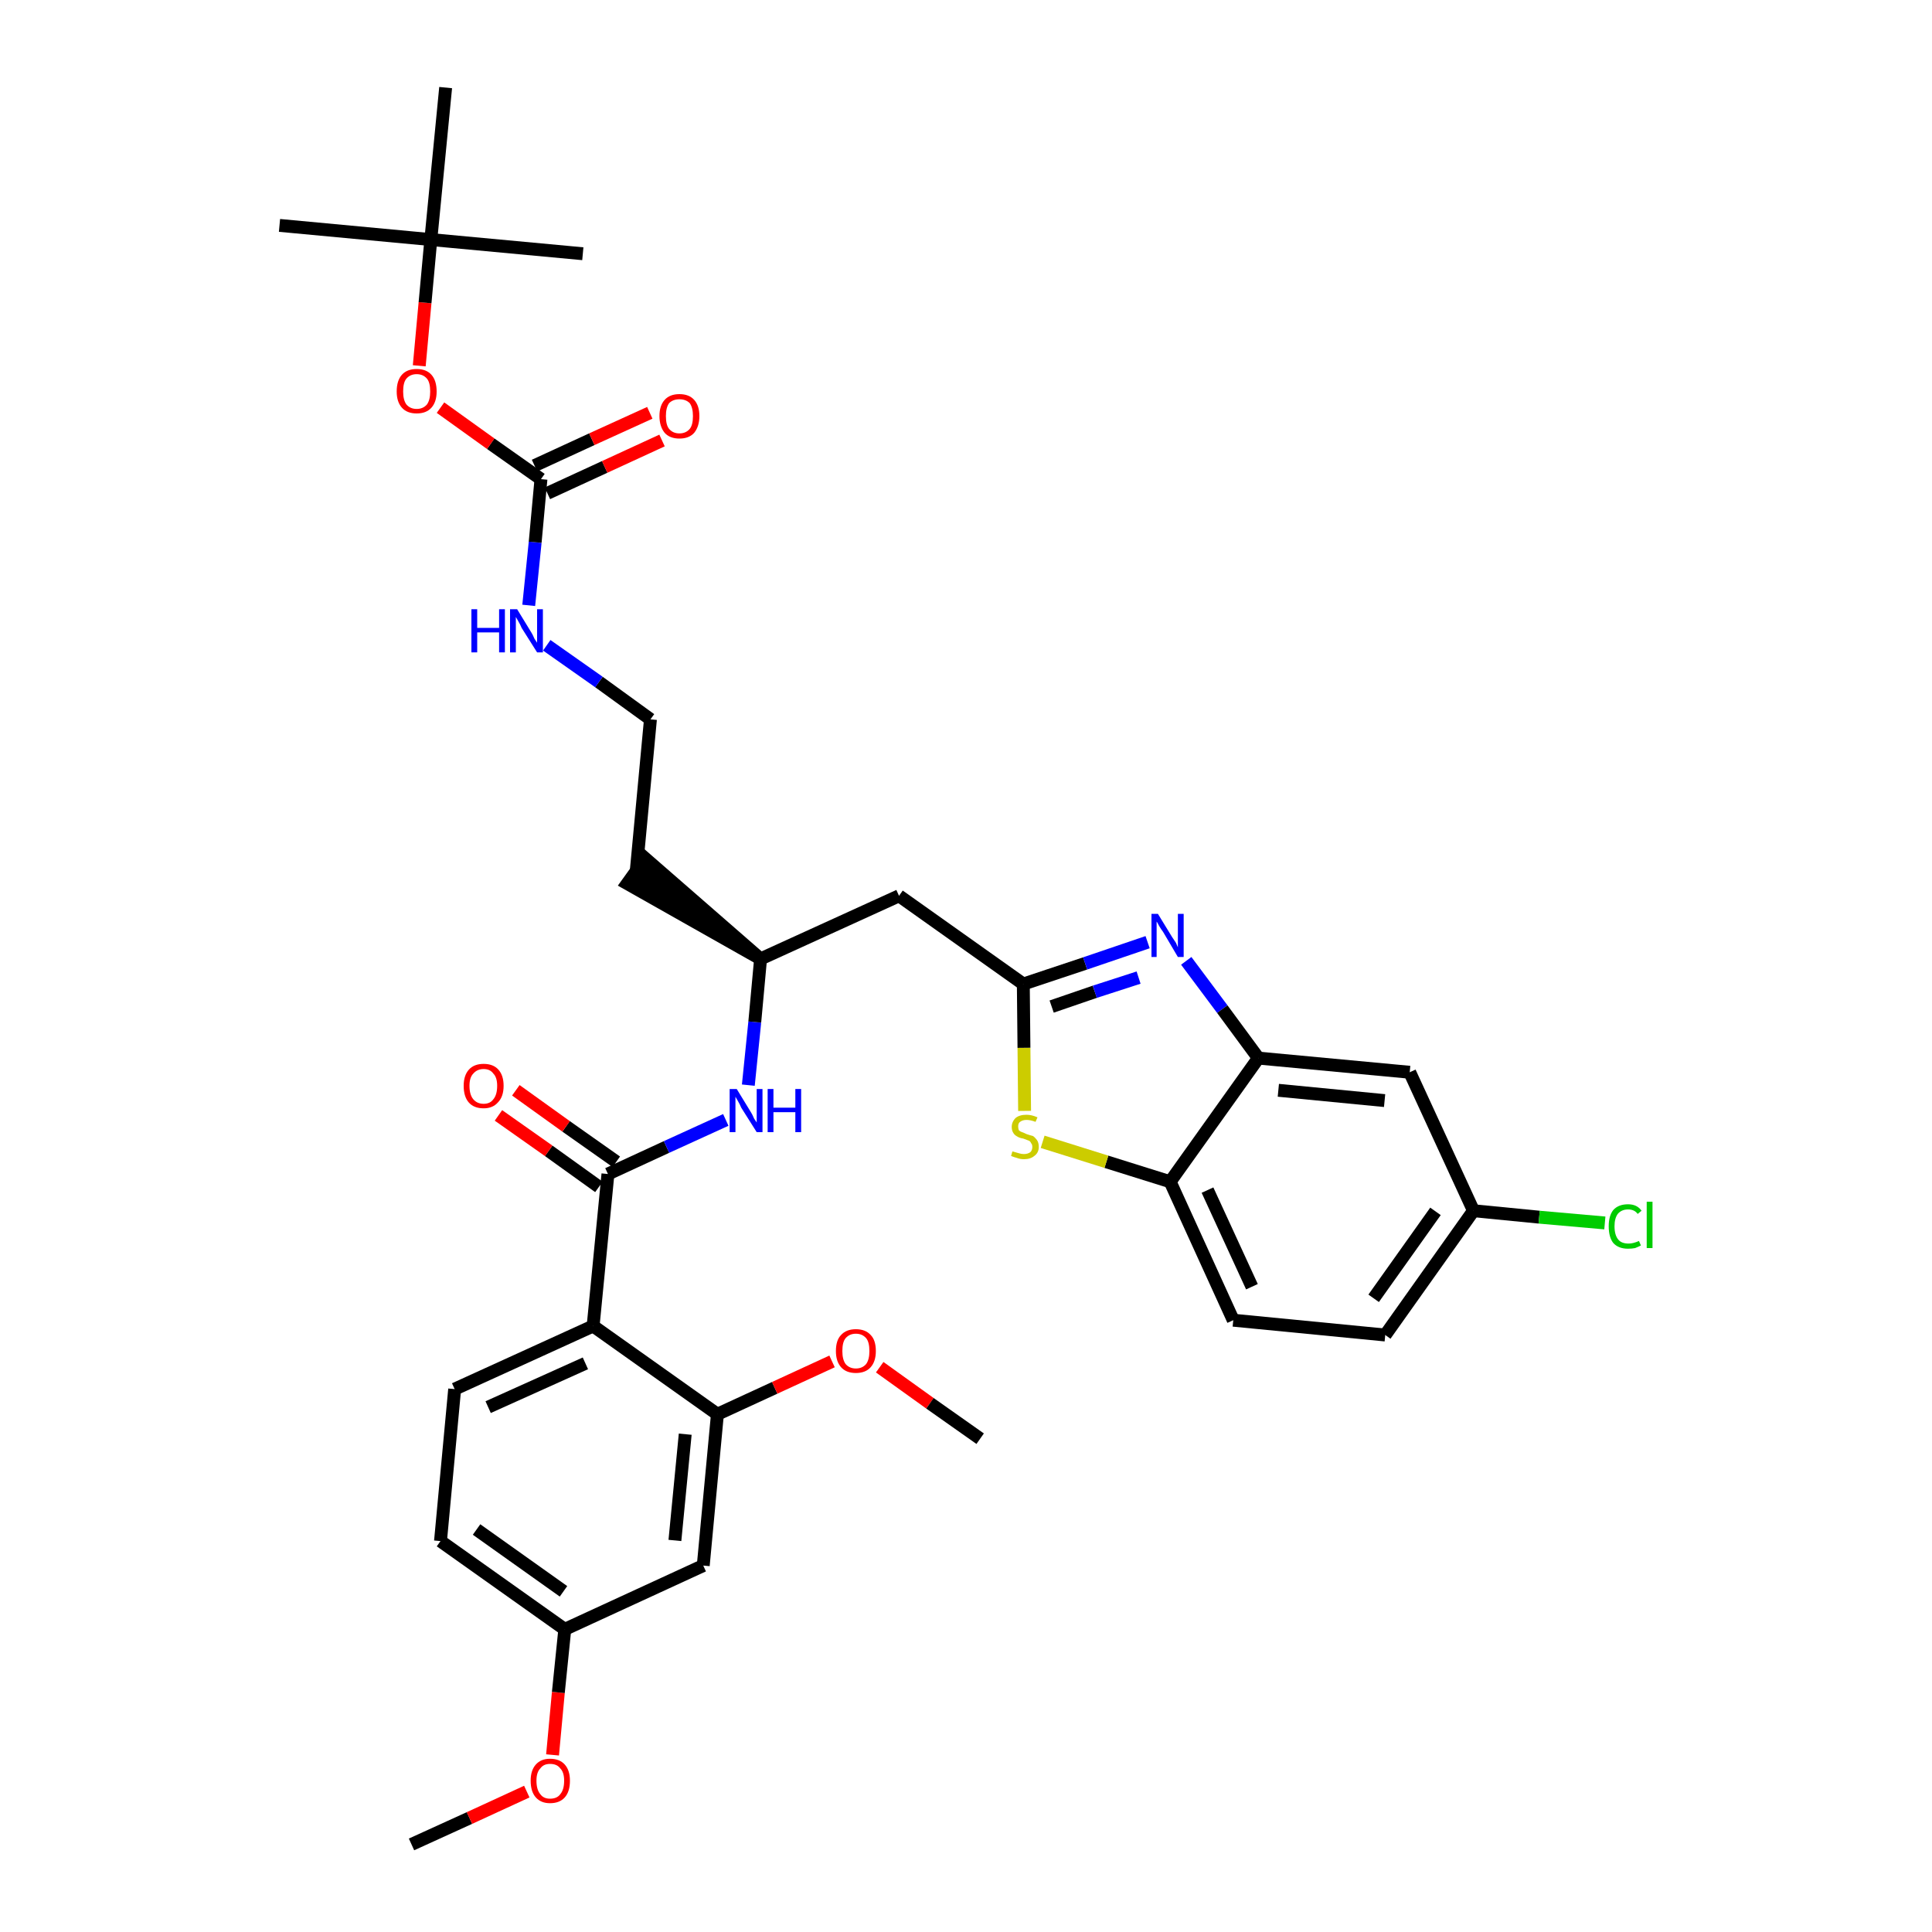 <?xml version='1.0' encoding='iso-8859-1'?>
<svg version='1.1' baseProfile='full'
              xmlns='http://www.w3.org/2000/svg'
                      xmlns:rdkit='http://www.rdkit.org/xml'
                      xmlns:xlink='http://www.w3.org/1999/xlink'
                  xml:space='preserve'
width='300px' height='300px' viewBox='0 0 300 300'>
<!-- END OF HEADER -->
<path class='bond-0 atom-0 atom-1' d='M 63.9,286.4 L 72.9,282.3' style='fill:none;fill-rule:evenodd;stroke:#000000;stroke-width:2.0px;stroke-linecap:butt;stroke-linejoin:miter;stroke-opacity:1' />
<path class='bond-0 atom-0 atom-1' d='M 72.9,282.3 L 81.8,278.2' style='fill:none;fill-rule:evenodd;stroke:#FF0000;stroke-width:2.0px;stroke-linecap:butt;stroke-linejoin:miter;stroke-opacity:1' />
<path class='bond-1 atom-1 atom-2' d='M 85.8,272.5 L 86.7,262.8' style='fill:none;fill-rule:evenodd;stroke:#FF0000;stroke-width:2.0px;stroke-linecap:butt;stroke-linejoin:miter;stroke-opacity:1' />
<path class='bond-1 atom-1 atom-2' d='M 86.7,262.8 L 87.7,253.0' style='fill:none;fill-rule:evenodd;stroke:#000000;stroke-width:2.0px;stroke-linecap:butt;stroke-linejoin:miter;stroke-opacity:1' />
<path class='bond-2 atom-2 atom-3' d='M 87.7,253.0 L 68.4,239.3' style='fill:none;fill-rule:evenodd;stroke:#000000;stroke-width:2.0px;stroke-linecap:butt;stroke-linejoin:miter;stroke-opacity:1' />
<path class='bond-2 atom-2 atom-3' d='M 87.5,247.1 L 74.0,237.5' style='fill:none;fill-rule:evenodd;stroke:#000000;stroke-width:2.0px;stroke-linecap:butt;stroke-linejoin:miter;stroke-opacity:1' />
<path class='bond-34 atom-34 atom-2' d='M 109.2,243.1 L 87.7,253.0' style='fill:none;fill-rule:evenodd;stroke:#000000;stroke-width:2.0px;stroke-linecap:butt;stroke-linejoin:miter;stroke-opacity:1' />
<path class='bond-3 atom-3 atom-4' d='M 68.4,239.3 L 70.6,215.7' style='fill:none;fill-rule:evenodd;stroke:#000000;stroke-width:2.0px;stroke-linecap:butt;stroke-linejoin:miter;stroke-opacity:1' />
<path class='bond-4 atom-4 atom-5' d='M 70.6,215.7 L 92.1,205.9' style='fill:none;fill-rule:evenodd;stroke:#000000;stroke-width:2.0px;stroke-linecap:butt;stroke-linejoin:miter;stroke-opacity:1' />
<path class='bond-4 atom-4 atom-5' d='M 75.8,218.5 L 90.9,211.7' style='fill:none;fill-rule:evenodd;stroke:#000000;stroke-width:2.0px;stroke-linecap:butt;stroke-linejoin:miter;stroke-opacity:1' />
<path class='bond-5 atom-5 atom-6' d='M 92.1,205.9 L 94.4,182.3' style='fill:none;fill-rule:evenodd;stroke:#000000;stroke-width:2.0px;stroke-linecap:butt;stroke-linejoin:miter;stroke-opacity:1' />
<path class='bond-30 atom-5 atom-31' d='M 92.1,205.9 L 111.4,219.6' style='fill:none;fill-rule:evenodd;stroke:#000000;stroke-width:2.0px;stroke-linecap:butt;stroke-linejoin:miter;stroke-opacity:1' />
<path class='bond-6 atom-6 atom-7' d='M 95.7,180.4 L 87.9,174.9' style='fill:none;fill-rule:evenodd;stroke:#000000;stroke-width:2.0px;stroke-linecap:butt;stroke-linejoin:miter;stroke-opacity:1' />
<path class='bond-6 atom-6 atom-7' d='M 87.9,174.9 L 80.1,169.3' style='fill:none;fill-rule:evenodd;stroke:#FF0000;stroke-width:2.0px;stroke-linecap:butt;stroke-linejoin:miter;stroke-opacity:1' />
<path class='bond-6 atom-6 atom-7' d='M 93.0,184.3 L 85.2,178.7' style='fill:none;fill-rule:evenodd;stroke:#000000;stroke-width:2.0px;stroke-linecap:butt;stroke-linejoin:miter;stroke-opacity:1' />
<path class='bond-6 atom-6 atom-7' d='M 85.2,178.7 L 77.4,173.2' style='fill:none;fill-rule:evenodd;stroke:#FF0000;stroke-width:2.0px;stroke-linecap:butt;stroke-linejoin:miter;stroke-opacity:1' />
<path class='bond-7 atom-6 atom-8' d='M 94.4,182.3 L 103.5,178.1' style='fill:none;fill-rule:evenodd;stroke:#000000;stroke-width:2.0px;stroke-linecap:butt;stroke-linejoin:miter;stroke-opacity:1' />
<path class='bond-7 atom-6 atom-8' d='M 103.5,178.1 L 112.7,173.9' style='fill:none;fill-rule:evenodd;stroke:#0000FF;stroke-width:2.0px;stroke-linecap:butt;stroke-linejoin:miter;stroke-opacity:1' />
<path class='bond-8 atom-8 atom-9' d='M 116.2,168.5 L 117.2,158.7' style='fill:none;fill-rule:evenodd;stroke:#0000FF;stroke-width:2.0px;stroke-linecap:butt;stroke-linejoin:miter;stroke-opacity:1' />
<path class='bond-8 atom-8 atom-9' d='M 117.2,158.7 L 118.1,148.9' style='fill:none;fill-rule:evenodd;stroke:#000000;stroke-width:2.0px;stroke-linecap:butt;stroke-linejoin:miter;stroke-opacity:1' />
<path class='bond-9 atom-9 atom-10' d='M 118.1,148.9 L 100.2,133.3 L 97.4,137.2 Z' style='fill:#000000;fill-rule:evenodd;fill-opacity:1;stroke:#000000;stroke-width:2.0px;stroke-linecap:butt;stroke-linejoin:miter;stroke-opacity:1;' />
<path class='bond-19 atom-9 atom-20' d='M 118.1,148.9 L 139.6,139.1' style='fill:none;fill-rule:evenodd;stroke:#000000;stroke-width:2.0px;stroke-linecap:butt;stroke-linejoin:miter;stroke-opacity:1' />
<path class='bond-10 atom-10 atom-11' d='M 98.8,135.2 L 101.0,111.7' style='fill:none;fill-rule:evenodd;stroke:#000000;stroke-width:2.0px;stroke-linecap:butt;stroke-linejoin:miter;stroke-opacity:1' />
<path class='bond-11 atom-11 atom-12' d='M 101.0,111.7 L 93.0,105.9' style='fill:none;fill-rule:evenodd;stroke:#000000;stroke-width:2.0px;stroke-linecap:butt;stroke-linejoin:miter;stroke-opacity:1' />
<path class='bond-11 atom-11 atom-12' d='M 93.0,105.9 L 84.9,100.2' style='fill:none;fill-rule:evenodd;stroke:#0000FF;stroke-width:2.0px;stroke-linecap:butt;stroke-linejoin:miter;stroke-opacity:1' />
<path class='bond-12 atom-12 atom-13' d='M 82.1,94.0 L 83.1,84.2' style='fill:none;fill-rule:evenodd;stroke:#0000FF;stroke-width:2.0px;stroke-linecap:butt;stroke-linejoin:miter;stroke-opacity:1' />
<path class='bond-12 atom-12 atom-13' d='M 83.1,84.2 L 84.0,74.4' style='fill:none;fill-rule:evenodd;stroke:#000000;stroke-width:2.0px;stroke-linecap:butt;stroke-linejoin:miter;stroke-opacity:1' />
<path class='bond-13 atom-13 atom-14' d='M 85.0,76.6 L 93.9,72.5' style='fill:none;fill-rule:evenodd;stroke:#000000;stroke-width:2.0px;stroke-linecap:butt;stroke-linejoin:miter;stroke-opacity:1' />
<path class='bond-13 atom-13 atom-14' d='M 93.9,72.5 L 102.8,68.4' style='fill:none;fill-rule:evenodd;stroke:#FF0000;stroke-width:2.0px;stroke-linecap:butt;stroke-linejoin:miter;stroke-opacity:1' />
<path class='bond-13 atom-13 atom-14' d='M 83.0,72.3 L 91.9,68.2' style='fill:none;fill-rule:evenodd;stroke:#000000;stroke-width:2.0px;stroke-linecap:butt;stroke-linejoin:miter;stroke-opacity:1' />
<path class='bond-13 atom-13 atom-14' d='M 91.9,68.2 L 100.9,64.1' style='fill:none;fill-rule:evenodd;stroke:#FF0000;stroke-width:2.0px;stroke-linecap:butt;stroke-linejoin:miter;stroke-opacity:1' />
<path class='bond-14 atom-13 atom-15' d='M 84.0,74.4 L 76.2,68.9' style='fill:none;fill-rule:evenodd;stroke:#000000;stroke-width:2.0px;stroke-linecap:butt;stroke-linejoin:miter;stroke-opacity:1' />
<path class='bond-14 atom-13 atom-15' d='M 76.2,68.9 L 68.4,63.3' style='fill:none;fill-rule:evenodd;stroke:#FF0000;stroke-width:2.0px;stroke-linecap:butt;stroke-linejoin:miter;stroke-opacity:1' />
<path class='bond-15 atom-15 atom-16' d='M 65.1,56.8 L 66.0,47.0' style='fill:none;fill-rule:evenodd;stroke:#FF0000;stroke-width:2.0px;stroke-linecap:butt;stroke-linejoin:miter;stroke-opacity:1' />
<path class='bond-15 atom-15 atom-16' d='M 66.0,47.0 L 66.9,37.2' style='fill:none;fill-rule:evenodd;stroke:#000000;stroke-width:2.0px;stroke-linecap:butt;stroke-linejoin:miter;stroke-opacity:1' />
<path class='bond-16 atom-16 atom-17' d='M 66.9,37.2 L 43.4,35.0' style='fill:none;fill-rule:evenodd;stroke:#000000;stroke-width:2.0px;stroke-linecap:butt;stroke-linejoin:miter;stroke-opacity:1' />
<path class='bond-17 atom-16 atom-18' d='M 66.9,37.2 L 90.5,39.4' style='fill:none;fill-rule:evenodd;stroke:#000000;stroke-width:2.0px;stroke-linecap:butt;stroke-linejoin:miter;stroke-opacity:1' />
<path class='bond-18 atom-16 atom-19' d='M 66.9,37.2 L 69.2,13.6' style='fill:none;fill-rule:evenodd;stroke:#000000;stroke-width:2.0px;stroke-linecap:butt;stroke-linejoin:miter;stroke-opacity:1' />
<path class='bond-20 atom-20 atom-21' d='M 139.6,139.1 L 158.9,152.8' style='fill:none;fill-rule:evenodd;stroke:#000000;stroke-width:2.0px;stroke-linecap:butt;stroke-linejoin:miter;stroke-opacity:1' />
<path class='bond-21 atom-21 atom-22' d='M 158.9,152.8 L 168.5,149.6' style='fill:none;fill-rule:evenodd;stroke:#000000;stroke-width:2.0px;stroke-linecap:butt;stroke-linejoin:miter;stroke-opacity:1' />
<path class='bond-21 atom-21 atom-22' d='M 168.5,149.6 L 178.2,146.3' style='fill:none;fill-rule:evenodd;stroke:#0000FF;stroke-width:2.0px;stroke-linecap:butt;stroke-linejoin:miter;stroke-opacity:1' />
<path class='bond-21 atom-21 atom-22' d='M 163.3,156.3 L 170.0,154.0' style='fill:none;fill-rule:evenodd;stroke:#000000;stroke-width:2.0px;stroke-linecap:butt;stroke-linejoin:miter;stroke-opacity:1' />
<path class='bond-21 atom-21 atom-22' d='M 170.0,154.0 L 176.8,151.8' style='fill:none;fill-rule:evenodd;stroke:#0000FF;stroke-width:2.0px;stroke-linecap:butt;stroke-linejoin:miter;stroke-opacity:1' />
<path class='bond-35 atom-30 atom-21' d='M 159.1,172.5 L 159.0,162.7' style='fill:none;fill-rule:evenodd;stroke:#CCCC00;stroke-width:2.0px;stroke-linecap:butt;stroke-linejoin:miter;stroke-opacity:1' />
<path class='bond-35 atom-30 atom-21' d='M 159.0,162.7 L 158.9,152.8' style='fill:none;fill-rule:evenodd;stroke:#000000;stroke-width:2.0px;stroke-linecap:butt;stroke-linejoin:miter;stroke-opacity:1' />
<path class='bond-22 atom-22 atom-23' d='M 184.2,149.2 L 189.8,156.7' style='fill:none;fill-rule:evenodd;stroke:#0000FF;stroke-width:2.0px;stroke-linecap:butt;stroke-linejoin:miter;stroke-opacity:1' />
<path class='bond-22 atom-22 atom-23' d='M 189.8,156.7 L 195.4,164.3' style='fill:none;fill-rule:evenodd;stroke:#000000;stroke-width:2.0px;stroke-linecap:butt;stroke-linejoin:miter;stroke-opacity:1' />
<path class='bond-23 atom-23 atom-24' d='M 195.4,164.3 L 218.9,166.5' style='fill:none;fill-rule:evenodd;stroke:#000000;stroke-width:2.0px;stroke-linecap:butt;stroke-linejoin:miter;stroke-opacity:1' />
<path class='bond-23 atom-23 atom-24' d='M 198.5,169.3 L 215.0,170.9' style='fill:none;fill-rule:evenodd;stroke:#000000;stroke-width:2.0px;stroke-linecap:butt;stroke-linejoin:miter;stroke-opacity:1' />
<path class='bond-36 atom-29 atom-23' d='M 181.7,183.5 L 195.4,164.3' style='fill:none;fill-rule:evenodd;stroke:#000000;stroke-width:2.0px;stroke-linecap:butt;stroke-linejoin:miter;stroke-opacity:1' />
<path class='bond-24 atom-24 atom-25' d='M 218.9,166.5 L 228.8,188.0' style='fill:none;fill-rule:evenodd;stroke:#000000;stroke-width:2.0px;stroke-linecap:butt;stroke-linejoin:miter;stroke-opacity:1' />
<path class='bond-25 atom-25 atom-26' d='M 228.8,188.0 L 239.0,189.0' style='fill:none;fill-rule:evenodd;stroke:#000000;stroke-width:2.0px;stroke-linecap:butt;stroke-linejoin:miter;stroke-opacity:1' />
<path class='bond-25 atom-25 atom-26' d='M 239.0,189.0 L 249.2,189.9' style='fill:none;fill-rule:evenodd;stroke:#00CC00;stroke-width:2.0px;stroke-linecap:butt;stroke-linejoin:miter;stroke-opacity:1' />
<path class='bond-26 atom-25 atom-27' d='M 228.8,188.0 L 215.1,207.3' style='fill:none;fill-rule:evenodd;stroke:#000000;stroke-width:2.0px;stroke-linecap:butt;stroke-linejoin:miter;stroke-opacity:1' />
<path class='bond-26 atom-25 atom-27' d='M 222.9,188.1 L 213.3,201.6' style='fill:none;fill-rule:evenodd;stroke:#000000;stroke-width:2.0px;stroke-linecap:butt;stroke-linejoin:miter;stroke-opacity:1' />
<path class='bond-27 atom-27 atom-28' d='M 215.1,207.3 L 191.5,205.0' style='fill:none;fill-rule:evenodd;stroke:#000000;stroke-width:2.0px;stroke-linecap:butt;stroke-linejoin:miter;stroke-opacity:1' />
<path class='bond-28 atom-28 atom-29' d='M 191.5,205.0 L 181.7,183.5' style='fill:none;fill-rule:evenodd;stroke:#000000;stroke-width:2.0px;stroke-linecap:butt;stroke-linejoin:miter;stroke-opacity:1' />
<path class='bond-28 atom-28 atom-29' d='M 194.4,199.8 L 187.5,184.8' style='fill:none;fill-rule:evenodd;stroke:#000000;stroke-width:2.0px;stroke-linecap:butt;stroke-linejoin:miter;stroke-opacity:1' />
<path class='bond-29 atom-29 atom-30' d='M 181.7,183.5 L 171.8,180.4' style='fill:none;fill-rule:evenodd;stroke:#000000;stroke-width:2.0px;stroke-linecap:butt;stroke-linejoin:miter;stroke-opacity:1' />
<path class='bond-29 atom-29 atom-30' d='M 171.8,180.4 L 161.9,177.3' style='fill:none;fill-rule:evenodd;stroke:#CCCC00;stroke-width:2.0px;stroke-linecap:butt;stroke-linejoin:miter;stroke-opacity:1' />
<path class='bond-31 atom-31 atom-32' d='M 111.4,219.6 L 120.3,215.5' style='fill:none;fill-rule:evenodd;stroke:#000000;stroke-width:2.0px;stroke-linecap:butt;stroke-linejoin:miter;stroke-opacity:1' />
<path class='bond-31 atom-31 atom-32' d='M 120.3,215.5 L 129.2,211.4' style='fill:none;fill-rule:evenodd;stroke:#FF0000;stroke-width:2.0px;stroke-linecap:butt;stroke-linejoin:miter;stroke-opacity:1' />
<path class='bond-33 atom-31 atom-34' d='M 111.4,219.6 L 109.2,243.1' style='fill:none;fill-rule:evenodd;stroke:#000000;stroke-width:2.0px;stroke-linecap:butt;stroke-linejoin:miter;stroke-opacity:1' />
<path class='bond-33 atom-31 atom-34' d='M 106.4,222.7 L 104.8,239.2' style='fill:none;fill-rule:evenodd;stroke:#000000;stroke-width:2.0px;stroke-linecap:butt;stroke-linejoin:miter;stroke-opacity:1' />
<path class='bond-32 atom-32 atom-33' d='M 136.6,212.3 L 144.4,217.9' style='fill:none;fill-rule:evenodd;stroke:#FF0000;stroke-width:2.0px;stroke-linecap:butt;stroke-linejoin:miter;stroke-opacity:1' />
<path class='bond-32 atom-32 atom-33' d='M 144.4,217.9 L 152.2,223.4' style='fill:none;fill-rule:evenodd;stroke:#000000;stroke-width:2.0px;stroke-linecap:butt;stroke-linejoin:miter;stroke-opacity:1' />
<path  class='atom-1' d='M 82.4 276.5
Q 82.4 274.9, 83.2 274.0
Q 84.0 273.1, 85.4 273.1
Q 86.9 273.1, 87.7 274.0
Q 88.5 274.9, 88.5 276.5
Q 88.5 278.2, 87.7 279.1
Q 86.9 280.0, 85.4 280.0
Q 84.0 280.0, 83.2 279.1
Q 82.4 278.2, 82.4 276.5
M 85.4 279.3
Q 86.5 279.3, 87.0 278.6
Q 87.6 277.9, 87.6 276.5
Q 87.6 275.2, 87.0 274.6
Q 86.5 273.9, 85.4 273.9
Q 84.4 273.9, 83.9 274.6
Q 83.3 275.2, 83.3 276.5
Q 83.3 277.9, 83.9 278.6
Q 84.4 279.3, 85.4 279.3
' fill='#FF0000'/>
<path  class='atom-7' d='M 72.0 168.6
Q 72.0 167.0, 72.8 166.1
Q 73.6 165.2, 75.1 165.2
Q 76.6 165.2, 77.4 166.1
Q 78.2 167.0, 78.2 168.6
Q 78.2 170.3, 77.3 171.2
Q 76.5 172.1, 75.1 172.1
Q 73.6 172.1, 72.8 171.2
Q 72.0 170.3, 72.0 168.6
M 75.1 171.4
Q 76.1 171.4, 76.6 170.7
Q 77.2 170.0, 77.2 168.6
Q 77.2 167.3, 76.6 166.7
Q 76.1 166.0, 75.1 166.0
Q 74.1 166.0, 73.5 166.7
Q 72.9 167.3, 72.9 168.6
Q 72.9 170.0, 73.5 170.7
Q 74.1 171.4, 75.1 171.4
' fill='#FF0000'/>
<path  class='atom-8' d='M 114.4 169.1
L 116.6 172.7
Q 116.8 173.0, 117.1 173.7
Q 117.5 174.3, 117.5 174.3
L 117.5 169.1
L 118.4 169.1
L 118.4 175.8
L 117.5 175.8
L 115.1 172.0
Q 114.9 171.5, 114.6 171.0
Q 114.3 170.5, 114.2 170.3
L 114.2 175.8
L 113.3 175.8
L 113.3 169.1
L 114.4 169.1
' fill='#0000FF'/>
<path  class='atom-8' d='M 119.2 169.1
L 120.1 169.1
L 120.1 172.0
L 123.5 172.0
L 123.5 169.1
L 124.4 169.1
L 124.4 175.8
L 123.5 175.8
L 123.5 172.7
L 120.1 172.7
L 120.1 175.8
L 119.2 175.8
L 119.2 169.1
' fill='#0000FF'/>
<path  class='atom-12' d='M 73.2 94.6
L 74.1 94.6
L 74.1 97.5
L 77.5 97.5
L 77.5 94.6
L 78.4 94.6
L 78.4 101.3
L 77.5 101.3
L 77.5 98.2
L 74.1 98.2
L 74.1 101.3
L 73.2 101.3
L 73.2 94.6
' fill='#0000FF'/>
<path  class='atom-12' d='M 80.3 94.6
L 82.5 98.2
Q 82.7 98.5, 83.0 99.2
Q 83.4 99.8, 83.4 99.8
L 83.4 94.6
L 84.3 94.6
L 84.3 101.3
L 83.4 101.3
L 81.0 97.5
Q 80.8 97.0, 80.5 96.5
Q 80.2 96.0, 80.1 95.8
L 80.1 101.3
L 79.2 101.3
L 79.2 94.6
L 80.3 94.6
' fill='#0000FF'/>
<path  class='atom-14' d='M 102.4 64.6
Q 102.4 63.0, 103.2 62.1
Q 104.0 61.2, 105.5 61.2
Q 107.0 61.2, 107.8 62.1
Q 108.6 63.0, 108.6 64.6
Q 108.6 66.2, 107.8 67.2
Q 107.0 68.1, 105.5 68.1
Q 104.0 68.1, 103.2 67.2
Q 102.4 66.2, 102.4 64.6
M 105.5 67.3
Q 106.5 67.3, 107.1 66.6
Q 107.6 66.0, 107.6 64.6
Q 107.6 63.3, 107.1 62.6
Q 106.5 62.0, 105.5 62.0
Q 104.5 62.0, 103.9 62.6
Q 103.4 63.3, 103.4 64.6
Q 103.4 66.0, 103.9 66.6
Q 104.5 67.3, 105.5 67.3
' fill='#FF0000'/>
<path  class='atom-15' d='M 61.6 60.8
Q 61.6 59.1, 62.4 58.2
Q 63.2 57.3, 64.7 57.3
Q 66.2 57.3, 67.0 58.2
Q 67.8 59.1, 67.8 60.8
Q 67.8 62.4, 67.0 63.3
Q 66.2 64.2, 64.7 64.2
Q 63.2 64.2, 62.4 63.3
Q 61.6 62.4, 61.6 60.8
M 64.7 63.5
Q 65.7 63.5, 66.3 62.8
Q 66.8 62.1, 66.8 60.8
Q 66.8 59.4, 66.3 58.8
Q 65.7 58.1, 64.7 58.1
Q 63.7 58.1, 63.1 58.8
Q 62.6 59.4, 62.6 60.8
Q 62.6 62.1, 63.1 62.8
Q 63.7 63.5, 64.7 63.5
' fill='#FF0000'/>
<path  class='atom-22' d='M 179.8 141.9
L 182.0 145.5
Q 182.2 145.8, 182.6 146.4
Q 182.9 147.1, 182.9 147.1
L 182.9 141.9
L 183.8 141.9
L 183.8 148.6
L 182.9 148.6
L 180.6 144.7
Q 180.3 144.3, 180.0 143.8
Q 179.7 143.2, 179.6 143.1
L 179.6 148.6
L 178.8 148.6
L 178.8 141.9
L 179.8 141.9
' fill='#0000FF'/>
<path  class='atom-26' d='M 249.8 190.4
Q 249.8 188.8, 250.5 187.9
Q 251.3 187.0, 252.8 187.0
Q 254.2 187.0, 254.9 188.0
L 254.3 188.5
Q 253.8 187.8, 252.8 187.8
Q 251.8 187.8, 251.2 188.5
Q 250.7 189.2, 250.7 190.4
Q 250.7 191.8, 251.3 192.5
Q 251.8 193.1, 252.9 193.1
Q 253.6 193.1, 254.5 192.7
L 254.8 193.4
Q 254.4 193.6, 253.9 193.8
Q 253.4 193.9, 252.8 193.9
Q 251.3 193.9, 250.5 193.0
Q 249.8 192.1, 249.8 190.4
' fill='#00CC00'/>
<path  class='atom-26' d='M 255.7 186.6
L 256.6 186.6
L 256.6 193.8
L 255.7 193.8
L 255.7 186.6
' fill='#00CC00'/>
<path  class='atom-30' d='M 157.2 178.8
Q 157.3 178.8, 157.6 178.9
Q 157.9 179.0, 158.3 179.1
Q 158.6 179.2, 159.0 179.2
Q 159.6 179.2, 160.0 178.9
Q 160.3 178.6, 160.3 178.1
Q 160.3 177.7, 160.1 177.5
Q 160.0 177.2, 159.7 177.1
Q 159.4 177.0, 158.9 176.8
Q 158.3 176.7, 158.0 176.5
Q 157.6 176.3, 157.4 176.0
Q 157.1 175.6, 157.1 175.0
Q 157.1 174.2, 157.7 173.6
Q 158.3 173.1, 159.4 173.1
Q 160.2 173.1, 161.1 173.5
L 160.8 174.2
Q 160.0 173.9, 159.4 173.9
Q 158.8 173.9, 158.4 174.2
Q 158.1 174.4, 158.1 174.9
Q 158.1 175.2, 158.2 175.5
Q 158.4 175.7, 158.7 175.8
Q 159.0 175.9, 159.4 176.1
Q 160.0 176.3, 160.4 176.4
Q 160.7 176.6, 161.0 177.0
Q 161.3 177.4, 161.3 178.1
Q 161.3 179.0, 160.6 179.5
Q 160.0 180.0, 159.0 180.0
Q 158.4 180.0, 157.9 179.8
Q 157.5 179.7, 157.0 179.5
L 157.2 178.8
' fill='#CCCC00'/>
<path  class='atom-32' d='M 129.8 209.8
Q 129.8 208.1, 130.6 207.3
Q 131.4 206.4, 132.9 206.4
Q 134.4 206.4, 135.2 207.3
Q 136.0 208.1, 136.0 209.8
Q 136.0 211.4, 135.2 212.3
Q 134.4 213.2, 132.9 213.2
Q 131.4 213.2, 130.6 212.3
Q 129.8 211.4, 129.8 209.8
M 132.9 212.5
Q 133.9 212.5, 134.5 211.8
Q 135.0 211.1, 135.0 209.8
Q 135.0 208.4, 134.5 207.8
Q 133.9 207.1, 132.9 207.1
Q 131.9 207.1, 131.3 207.8
Q 130.8 208.4, 130.8 209.8
Q 130.8 211.1, 131.3 211.8
Q 131.9 212.5, 132.9 212.5
' fill='#FF0000'/>
</svg>
